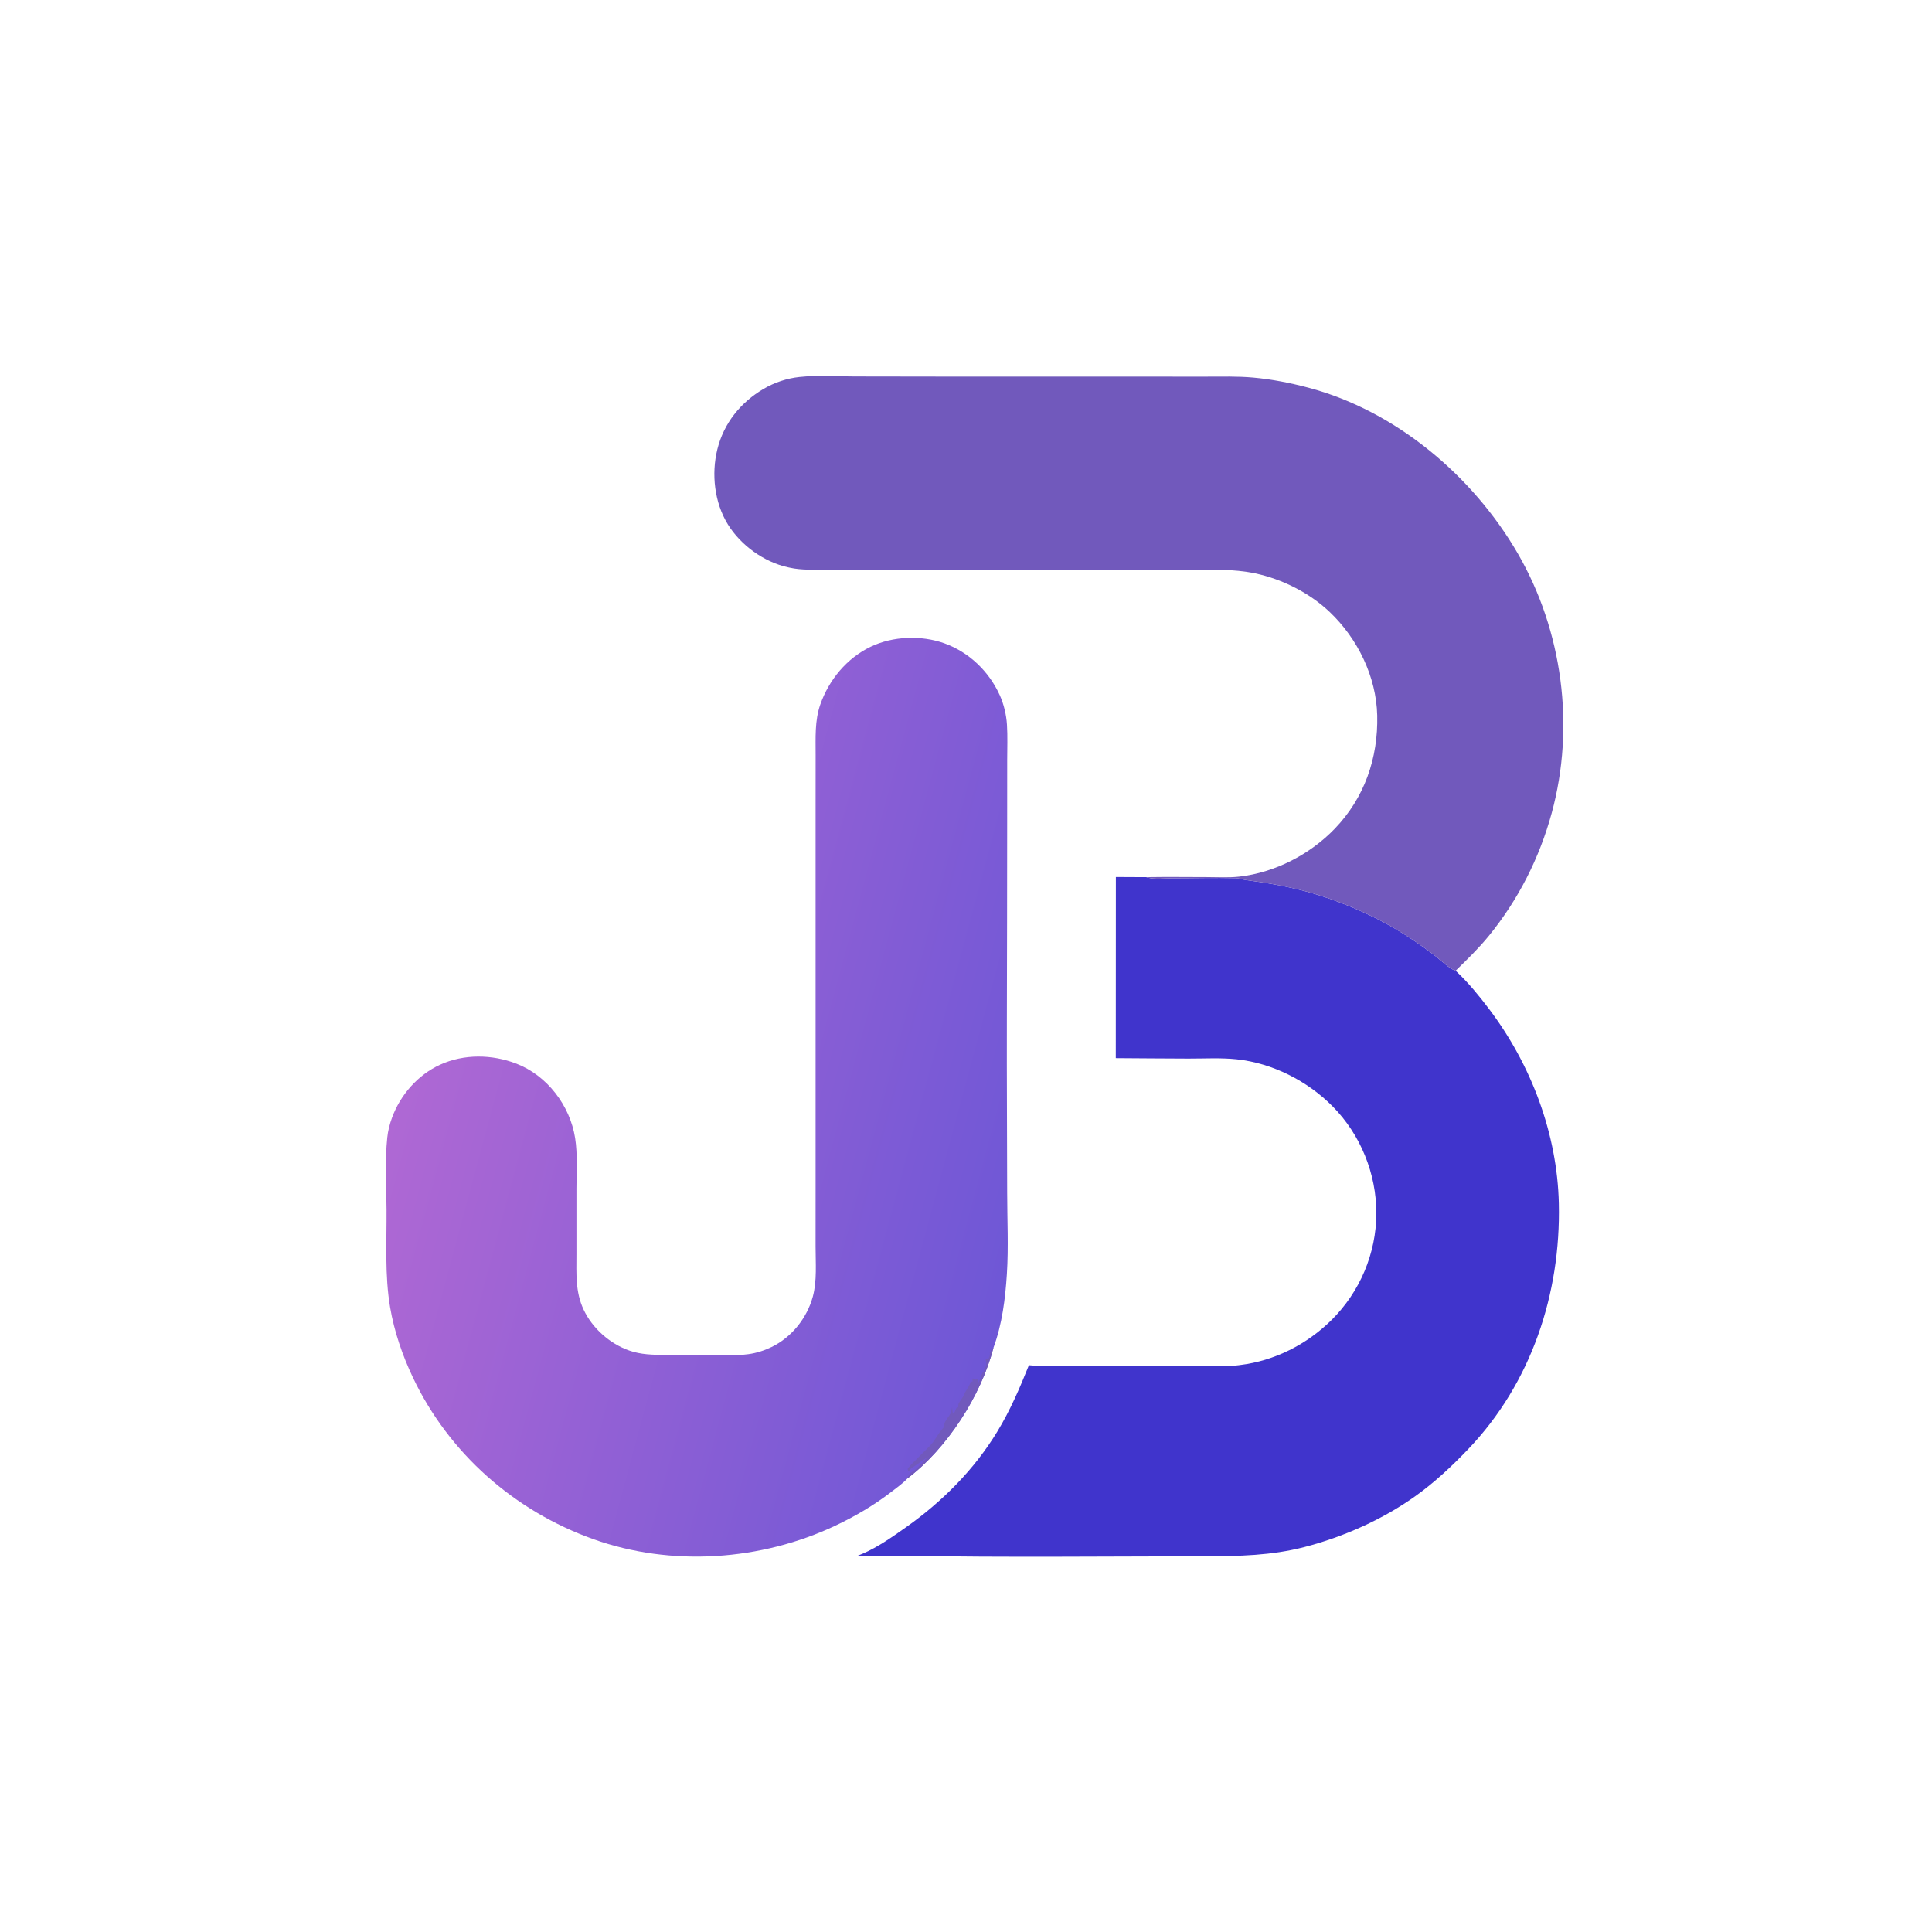 <?xml version="1.0" encoding="utf-8" ?>
<svg xmlns="http://www.w3.org/2000/svg" width="701" height="701">
    <path fill="#4034CC" transform="scale(0.685 0.685)"
          d="M591.062 464.544L607.194 464.619L608.145 464.904C611.658 465.877 617.097 465.219 620.814 465.218C632.071 465.216 643.409 464.882 654.658 465.163C656.536 465.21 658.404 465.963 660.291 466.21C672.854 467.853 685.436 470.107 697.559 473.853C714.833 479.189 731.479 486.753 746.6 496.672C751.23 499.709 755.772 502.925 760.169 506.293C763.123 508.555 767.587 513.084 771.023 514.193L771.549 514.672C777.88 520.64 783.506 527.534 788.75 534.462C810.979 563.825 824.854 600.431 825.695 637.441C826.783 685.317 811.074 732.729 777.627 767.652C768.976 776.684 760.058 785.057 749.877 792.357C732.552 804.779 711.586 814.102 690.969 819.437C673.327 824.003 656.257 824.289 638.21 824.34C625.767 824.376 613.324 824.417 600.881 824.454C573.808 824.535 546.738 824.67 519.665 824.522C497.613 824.402 475.5 823.942 453.454 824.385L456.858 823.004C464.927 819.53 472.656 814.08 479.824 809.022C499.072 795.437 516.026 778.451 528.305 758.215C535.051 747.097 540.185 735.196 544.992 723.144C551.789 723.79 559.038 723.405 565.889 723.421C578.969 723.451 592.049 723.456 605.128 723.463C615.943 723.468 626.758 723.491 637.572 723.492C643.566 723.493 649.864 723.897 655.798 723.171L656.75 723.05C675.073 720.851 692.239 712.136 705.309 699.189C720.323 684.316 728.973 663.893 729.034 642.797C729.094 621.728 720.663 600.967 705.843 586C692.518 572.542 673.952 563.082 655.017 561.093C646.664 560.216 637.843 560.737 629.435 560.716C616.63 560.683 603.824 560.566 591.019 560.48L591.062 464.544Z"/>
    <path fill="#7159BC" transform="scale(0.685 0.685)"
          d="M607.194 464.619C617.907 464.443 628.627 464.571 639.342 464.592C644.915 464.603 650.717 464.962 656.25 464.355C675.21 462.273 693.805 452.656 706.976 438.995C722.772 422.612 730.037 401.481 729.498 378.97C729.005 358.393 719.122 338.224 704.327 324.17C693.701 314.077 679.229 306.753 664.908 303.723C653.171 301.239 641.258 301.79 629.327 301.791C617.093 301.791 604.86 301.801 592.627 301.803C550.316 301.81 508.006 301.635 465.694 301.686C456.465 301.697 447.236 301.717 438.007 301.712C431.505 301.708 424.62 302.111 418.25 300.672L417.39 300.49C404.629 297.683 392.378 288.818 385.54 277.75C378.418 266.222 376.732 251.077 379.964 238.024C383.401 224.147 392.274 213.163 404.5 205.965C410.252 202.579 416.811 200.396 423.453 199.687C432.819 198.688 442.899 199.39 452.332 199.409C470.421 199.445 488.509 199.484 506.598 199.489C537.054 199.498 567.511 199.495 597.968 199.496C611.455 199.497 624.942 199.487 638.43 199.504C646.878 199.514 655.45 199.243 663.869 200.003C673.759 200.897 683.519 202.825 693.11 205.368C739.378 217.633 780.207 252.15 803.968 293.2C827.718 334.229 834.369 384.86 821.933 430.593C815.45 454.43 804.234 476.549 788.626 495.704C783.286 502.257 777.08 508.302 771.023 514.193C767.587 513.084 763.123 508.555 760.169 506.293C755.772 502.925 751.23 499.709 746.6 496.672C731.479 486.753 714.833 479.189 697.559 473.853C685.436 470.107 672.854 467.853 660.291 466.21C658.404 465.963 656.536 465.21 654.658 465.163C643.409 464.882 632.071 465.216 620.814 465.218C617.097 465.219 611.658 465.877 608.145 464.904L607.194 464.619Z"/>
    <defs>
        <linearGradient id="gradient_0" gradientUnits="userSpaceOnUse" x1="551.362" y1="616.814" x2="225.025"
                        y2="529.009">
            <stop offset="0" stop-color="#6E57D6"/>
            <stop offset="1" stop-color="#AF68D4"/>
        </linearGradient>
    </defs>
    <path fill="url(#gradient_0)" transform="scale(0.685 0.685)"
          d="M480.708 783.067C478.3 785.691 475.004 788.008 472.177 790.195C463.161 797.172 453.043 803.12 442.751 807.996C403.173 826.751 355.61 830.052 314.17 815.229C272.39 800.283 237.734 769.736 218.708 729.638C213.158 717.94 208.817 705.294 206.642 692.5C203.753 675.505 204.847 657.851 204.741 640.67C204.664 628.104 203.819 614.95 205.138 602.464C205.508 598.959 206.411 595.433 207.616 592.125C212.045 579.966 221.312 569.334 233.144 563.948C245.791 558.19 260.567 558.437 273.445 563.372C289.808 569.641 301.955 585.616 304.641 602.841C305.988 611.478 305.331 620.8 305.333 629.522C305.337 641.159 305.329 652.796 305.33 664.433C305.331 674.593 304.682 684.2 309.113 693.663C313.749 703.563 322.975 711.736 333.272 715.36C339.523 717.56 345.609 717.61 352.164 717.719C358.54 717.825 364.92 717.836 371.297 717.845C379.487 717.857 388.302 718.383 396.426 717.289C400.665 716.718 404.863 715.362 408.708 713.497C419.333 708.343 427.435 698.191 430.53 686.847C432.823 678.441 431.998 668.931 432.003 660.26C432.009 649.357 432.012 638.453 432.014 627.549C432.024 578.203 432.02 528.857 432.014 479.511C432.012 461.725 432.008 443.939 432.013 426.153C432.015 417.397 432.018 408.64 432.03 399.883C432.042 390.971 431.501 381.745 434.494 373.193C439.095 360.04 448.547 348.662 461.168 342.577C472.91 336.917 488.015 336.369 500.25 340.764C513.267 345.44 523.85 355.643 529.536 368.179C531.706 372.966 533.045 378.588 533.375 383.834C533.764 390.006 533.503 396.327 533.501 402.515C533.498 413.635 533.493 424.756 533.486 435.876C533.464 470.893 533.426 505.91 533.325 540.926C533.238 571.137 533.469 601.349 533.487 631.56C533.495 645.837 534.234 660.578 533.335 674.787C532.51 687.825 530.804 701.515 526.246 713.843C519.624 739.379 501.675 767.152 480.708 783.067Z"/>
    <path fill="#7159BC" transform="scale(0.685 0.685)"
          d="M491.43 771.714L487.603 774.353L484.462 776.571C483.522 777.122 482.754 777.526 482.089 778.421L481.616 779.093L480.993 778.978C480.936 778.651 480.79 778.328 480.822 777.997C480.918 777.002 492.751 766.061 494.213 763.931L494.503 763.503C496.069 761.344 497.446 758.763 499.228 756.807L499.731 756.269C499.913 754.356 500.261 753.773 501.173 752.173C501.844 750.996 503.028 749.712 503.546 748.546C503.954 747.628 504.039 746.304 504.327 745.312C504.406 746.54 504.456 747.575 504.853 748.751C505.711 748.064 505.432 748.444 505.907 747.387C506.037 747.097 506.401 746.122 506.655 745.847C506.775 745.716 507.531 745.475 507.583 745.373C507.617 745.309 507.562 744.158 507.594 744.023C507.942 742.55 509.91 740.559 510.531 738.939C511.399 736.675 513.054 734.922 513.891 732.689L514.183 731.863L515.216 731.763C515.031 730.572 514.984 731.132 515.286 730.079L516.672 730.805L518.259 730.243C518.08 731.193 518.049 731.517 518.25 732.5L519 730.75L519.698 729.055L520.255 727.5C520.679 726.911 521.02 726.544 521.375 725.875C521.151 724.243 522.005 724.557 522.375 723.375C522.57 722.752 522.339 721.59 522.242 720.925L522.107 720.022L522.75 719.944L523.255 720C524.044 719.152 524.369 718.171 524.378 717L524.255 716.25L524.875 715.753L524.755 715.25L526.246 713.843C519.624 739.379 501.675 767.152 480.708 783.067C480.974 781.87 481.786 780.548 482.875 779.875C486.04 777.918 488.788 774.423 491.43 771.714Z"/>
</svg>
